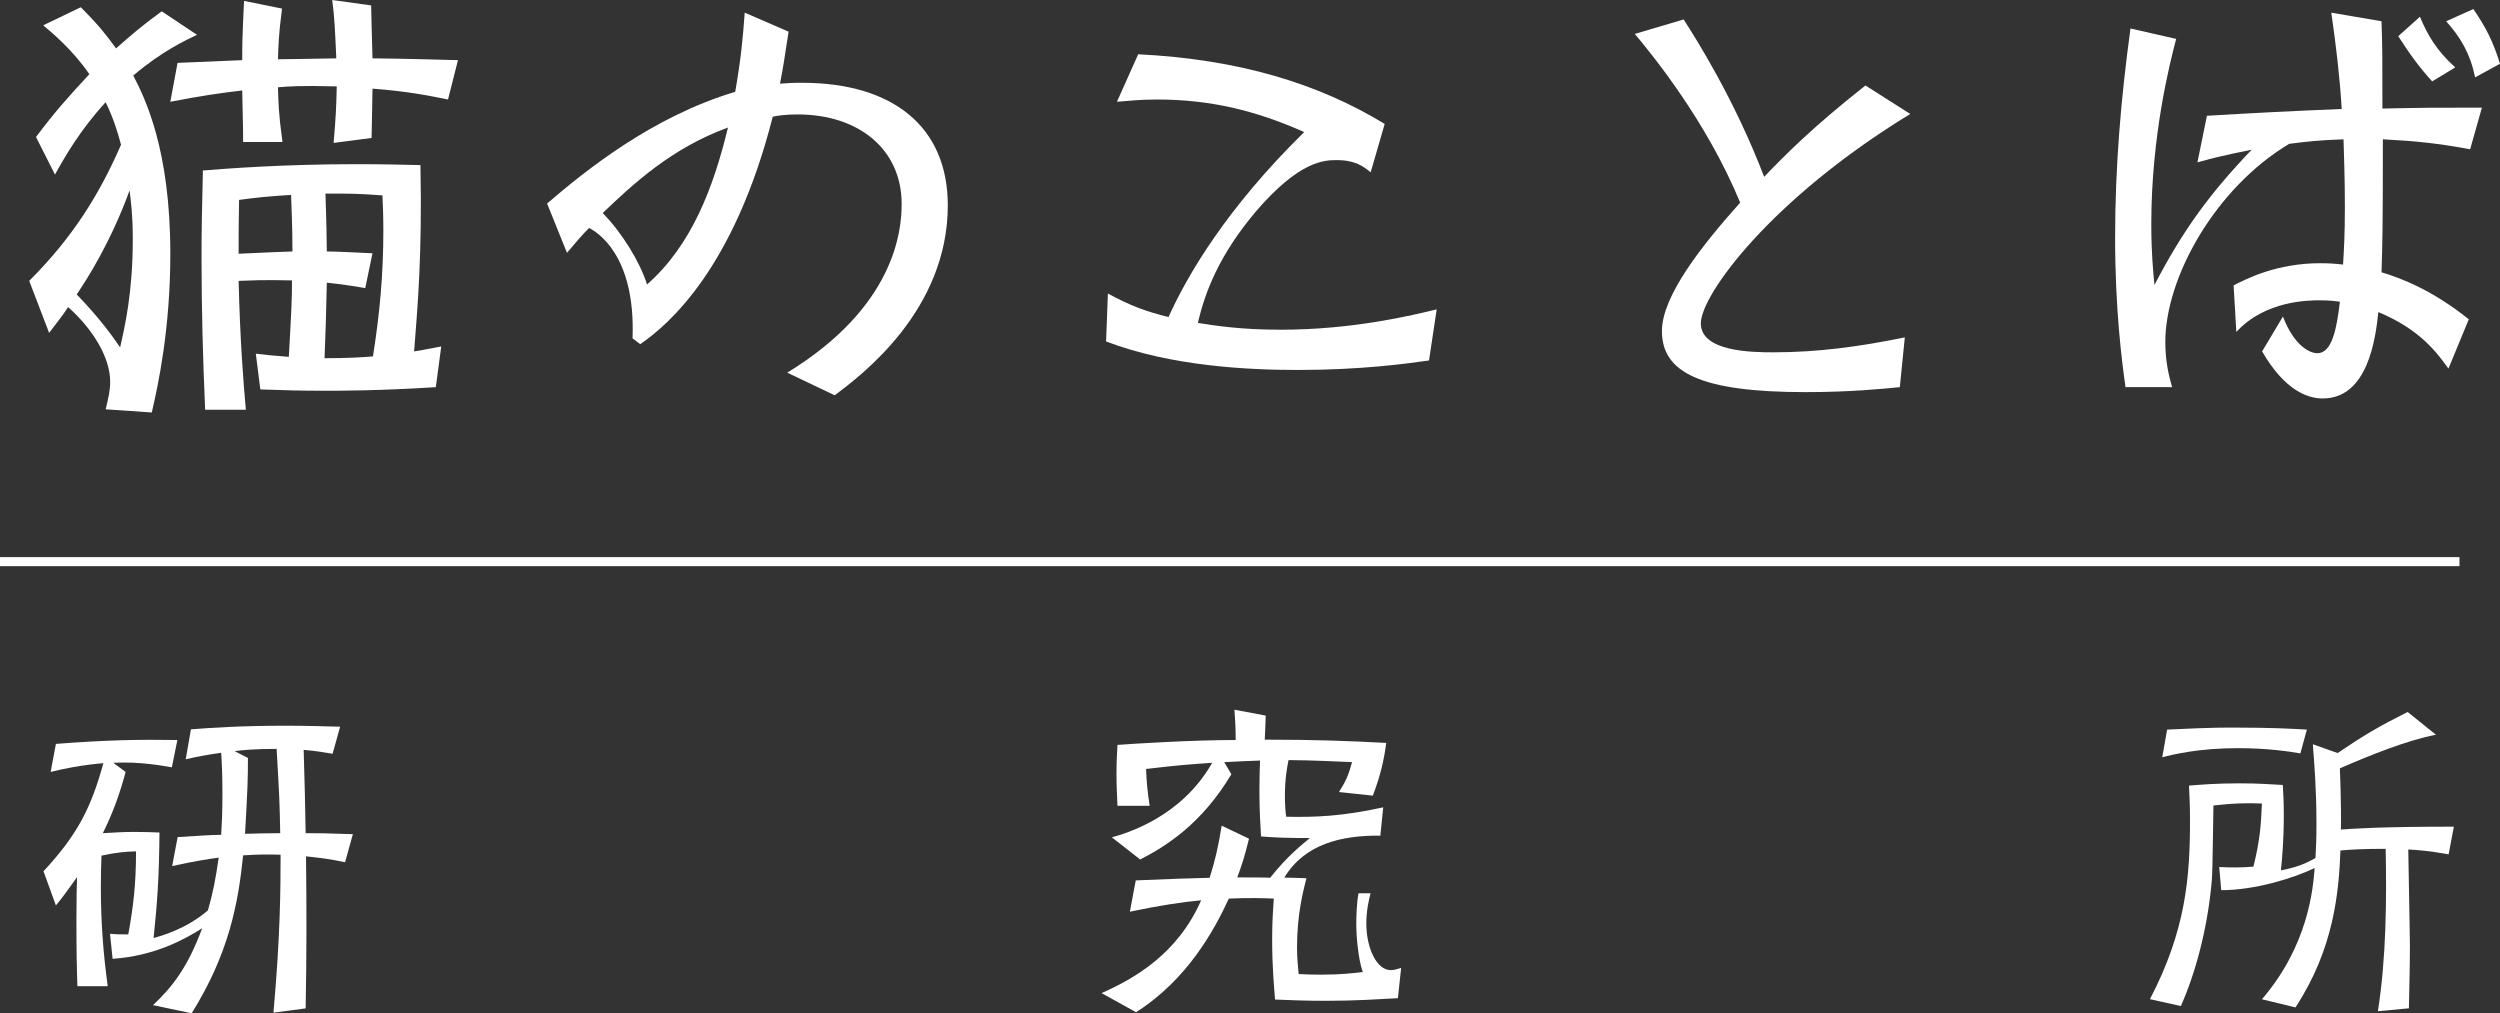 <?xml version="1.0" encoding="UTF-8"?><svg id="_繧､繝､繝ｼ_1" xmlns="http://www.w3.org/2000/svg" viewBox="0 0 276.38 112.02"><rect x="0" y="0" width="276.38" height="112.02" fill="#333333" stroke="none"/><defs><style>.cls-1{fill:#fff;}</style></defs><g><path class="cls-1" d="M3.23,31.05c4.85-4.85,7.75-9.55,10.15-15.05-.35-1.3-.8-2.85-1.7-4.7-2.8,3.05-4.5,6-5.6,8l-2.1-4.15c2.1-2.8,3.4-4.25,5.9-6.95-1.9-2.75-4.15-4.6-5.1-5.4L8.93,.8c2.05,2.05,2.8,3.05,3.9,4.55,1.7-1.5,2.85-2.5,5.05-4.1l3.9,2.6c-1.25,.6-3.8,1.75-7.05,4.5,1.3,2.5,4.1,8.15,4.1,19.7,0,8.3-1.35,14.55-2.05,17.55l-5.1-.35c.3-1.25,.5-2.05,.5-3.05,0-2.75-2-5.9-4.65-8.25-.6,.9-.9,1.3-2.1,2.85l-2.2-5.75Zm10.05,7.35c.5-2.2,1.4-6,1.4-11.95,0-2.7-.2-4.05-.35-5.4-2.15,5.85-4.7,9.8-5.85,11.5,2.6,2.7,3.9,4.55,4.8,5.85ZM31.18,.95c-.4,3.05-.4,4.15-.45,5.6,.45,0,4.3-.05,6.45-.1-.15-3.3-.2-4.5-.45-6.45l4.3,.6c.05,2.05,.05,2.45,.15,5.85,4.5,.05,5.2,.1,9.45,.2l-1.1,4.35c-2-.4-4.35-.9-8.35-1.2,0,.8-.1,5.05-.1,5.45l-4.2,.55c.25-2.8,.3-4.1,.35-6.25-4.15-.1-5.35,0-6.5,.1,.05,1.6,.05,2.8,.5,6.05h-4.35c0-.85,0-1.3-.1-5.7-2.5,.3-4.3,.55-7.95,1.25l.8-4.3c.2,0,6.1-.25,7.15-.3,0-1.65,0-2.4,.2-6.55l4.2,.85Zm-8.5,44.35c-.25-5.6-.4-11.2-.4-16.8,0-3.6,.05-4.85,.15-9.65,2.4-.2,8.9-.7,16.9-.7,2.8,0,5,.05,7.15,.1,.2,9.9-.3,15.5-.7,20.6,.85-.15,1.25-.2,3-.55l-.6,4.5c-6.15,.4-10.9,.4-12.1,.4-2.85,0-4.6-.05-7.3-.15l-.5-3.95c1.25,.15,1.65,.2,3.65,.35,.3-5.3,.35-6.5,.35-8.45-.95,0-2.5-.1-5.9,.05,.15,6.45,.55,11.55,.8,14.25h-4.5Zm3.75-23.2c-.05,2.9-.05,3.5-.05,5.95,2.95-.15,4.8-.2,5.95-.25,0-1,0-2.45-.15-6.25-2.55,.15-3.9,.3-5.75,.55Zm13.95,9.75c-1.4-.25-2.85-.45-4.25-.6-.1,4.2-.1,4.65-.25,8.35,2.6,0,4.2-.1,5.35-.2,.75-4.7,1.15-9.1,1.15-13.85,0-1.65-.05-2.95-.1-3.95-2.75-.2-3.45-.2-6.3-.2,.05,1.7,.1,2.55,.15,6.4,.85,0,3.15,.1,5.05,.2l-.8,3.85Z"/><path class="cls-1" d="M87.03,41.2c11.85-7.25,12.65-15.6,12.65-18.65,0-6.05-4.75-9.9-11.5-9.9-1.35,0-2.35,.15-2.75,.25-4.25,16.7-11.45,22.95-14.65,25.15l-.85-.65c.35-9.35-4.05-11.8-4.8-12.2-.9,.9-1.25,1.35-2.45,2.75l-2.2-5.45c4.2-3.6,11.6-9.6,20.8-12.35,.65-3.75,.85-6,1.05-8.75l4.85,2.1c-.45,2.95-.6,3.95-.95,5.75,.65-.05,1.3-.1,2.4-.1,10.2,0,16.15,4.95,16.15,13.55,0,11.6-9.5,18.75-12.5,21l-5.25-2.5Zm-15.5-9.75c4.95-4.35,7.35-10.75,8.95-17.35-6.2,2.25-10.5,6.25-13.85,9.45,2.1,2.15,4.1,5.35,4.9,7.9Z"/><path class="cls-1" d="M157.98,39.85c-2.45,.35-7.5,1.05-14.5,1.05-5.45,0-14-.4-21.2-3.15l.2-5.3c2.5,1.35,4.1,1.95,6.7,2.6,2.1-4.65,6.4-12,15-20.45-5.4-2.4-10.4-3.6-16.3-3.6-1.85,0-3.1,.15-4.4,.25l2.35-5.25c11.15,.55,19.95,3.25,27.25,7.7l-1.55,5.35c-.8-.65-1.7-1.35-3.75-1.35-1.3,0-4.1,0-9,5.75-3.95,4.7-5.55,8.75-6.35,12.25,1.9,.3,4.75,.75,9.15,.75,8.05,0,14.55-1.6,17.25-2.25l-.85,5.65Z"/><path class="cls-1" d="M211.18,12.6c-15.4,9.4-23.15,20-23.15,23.15s5.7,3.2,8.05,3.2c4.95,0,9.6-.65,14.5-1.65l-.55,5.5c-2,.2-5.6,.55-10.4,.55-11.6,0-15.9-2.15-15.9-6.75,0-3.9,4.45-9.5,8.65-14.2-3.75-9.1-9.85-16.5-11.65-18.65l5.4-1.6c1.25,1.95,5.6,8.75,8.9,17.4,2.2-2.3,5.3-5.45,11.2-10.1l4.95,3.15Z"/><path class="cls-1" d="M263.28,2.35c.1,2.75,.1,3.95,.1,9.65,5-.1,5.55-.1,11-.1l-1.3,4.6c-3.55-.65-5.85-.9-9.65-1.1,0,10.35-.05,11.5-.15,14.7,2.15,.65,5.6,1.95,9.65,5.2l-2.25,5.45c-1.2-1.65-3.05-4.3-7.75-6.25-.3,2.9-1.15,9.55-6.15,9.55-1.6,0-4.15-.8-6.7-5.2l2.3-3.85c1.3,3.35,3.05,4.05,3.8,4.05,1.65,0,2.15-2.75,2.5-5.7-.45-.05-1.1-.15-2.2-.15-1.2,0-6.05,0-9.25,3.5l-.3-5.15c1.45-.75,4.8-2.45,9.55-2.45,1,0,1.7,.05,2.55,.15,.1-1.75,.2-3.15,.2-6.4s-.1-5.6-.15-7.45c-2.75,.1-4.05,.25-6,.5-8.2,4.9-13.7,14.8-13.7,21.9,0,2.25,.4,3.75,.75,5h-5.15c-.4-2.8-1.15-8.6-1.15-16.5s.65-15.5,1.7-23.15l5.05,1.15c-.7,2.65-2.75,10.7-2.75,20.45,0,3.2,.2,5.2,.35,6.75,3.2-6.15,6.2-10.2,10.75-14.95-3.2,.65-4.2,.9-6,1.4l1.05-5.15c4.95-.3,9.9-.55,14.9-.75-.2-3.45-.65-7.2-1.15-10.65l5.55,.95Zm5.6,6.65c-1.4-1.55-2.4-2.9-3.75-5l2.4-2.15c.85,2.05,1.85,3.75,3.9,5.6l-2.55,1.55Zm4.75-.45c-.55-2.65-1.6-4.4-3.2-6.2l3-1.35c1.35,1.95,2.2,3.6,2.95,6.05l-2.75,1.5Z"/></g><g><path class="cls-1" d="M19.63,92.54c2.52-.14,3.2-.22,4.82-.25,.07-1.15,.14-2.27,.14-4.5s-.07-3.53-.14-4.57c-1.48,.22-2.34,.36-3.92,.72l.58-3.31c2.27-.18,5.62-.4,10.51-.4,2.52,0,4.21,.07,5.98,.11l-.83,2.99c-.68-.11-1.8-.32-3.2-.43,.14,4.61,.14,5.04,.22,9.21,1.58,0,1.94,0,5.22,.11l-.86,3.1c-1.91-.4-2.7-.47-4.32-.65,.07,5.54,.07,11.23-.04,16.81l-3.56,.47c.76-8.42,.79-13.79,.79-17.46-1.55-.04-2.41-.04-4.14,.07-.54,5.26-1.55,10.83-5.69,17.46l-4.28-.9c2.05-1.91,3.82-4.1,5.44-8.5-1.76,1.12-5.15,3.06-9.9,3.38l-.29-2.77c.76,.07,1.19,.07,2.02,.07,.54-2.92,.86-5.51,.86-9.18-1.3,.04-2.09,.11-3.82,.47-.04,1.12-.07,2.09-.07,3.46,0,3.78,.25,7.23,.76,10.98h-3.35c-.07-1.98-.11-3.6-.11-7.38,0-2.81,.04-3.56,.07-4.68-1.19,1.66-1.51,2.12-2.34,3.13l-1.37-3.78c3.78-4.07,5.26-7.02,6.62-11.95-2.52,.22-4.39,.61-5.83,.97l.58-3.1c5.58-.43,9.14-.5,13.43-.43l-.61,3.02c-1.12-.18-3.46-.65-6.48-.5l1.37,1.01c-.68,2.52-1.4,4.5-2.52,6.77,1.22-.07,2.27-.14,3.49-.14s2.09,.04,2.77,.07c-.04,5.08-.25,7.81-.65,11.66,.9-.25,3.64-1.01,6.01-3.06,.58-2.05,.83-3.38,1.19-5.83-.76,.11-2.59,.36-5.15,.94l.61-3.2Zm7.78-8.75c0,2.27-.04,3.53-.32,8.39,.76-.04,3.35-.07,3.89-.07-.07-3.67-.11-4.32-.4-9.32-2.48,0-3.82,.14-4.64,.25l1.48,.76Z"/><path class="cls-1" d="M121.78,109.79c3.56-1.58,8.39-4.28,11.01-10.26-2.02,.18-4.82,.61-7.88,1.26l.65-3.46c4.14-.18,5.69-.22,8.17-.29,.58-1.84,.94-3.35,1.33-5.76l3.02,1.44c-.5,2.05-.83,3.02-1.3,4.28,.68,0,3.38,0,3.64,.04,1.87-2.38,3.6-3.74,4.39-4.39-2.66,0-4-.07-5.4-.18-.07-1.26-.18-2.81-.18-5.04,0-1.37,.04-2.38,.07-3.35-1.8,.07-2.02,.07-3.96,.18l.79,1.33c-3.28,5.51-7.27,7.99-10.08,9.43l-3.13-2.45c1.66-.47,7.67-2.23,11.09-8.24-2.63,.18-3.67,.25-7.31,.68,.07,1.58,.14,2.41,.4,4.07h-3.56c-.04-1.01-.11-2.09-.11-3.56,0-1.37,.07-2.45,.11-3.17,1.87-.14,8.24-.54,13.07-.54,0-1.33-.07-2.41-.14-3.35l3.46,.65c-.04,1.37-.07,1.8-.11,2.66,5.72,0,9.25,.14,13.43,.36-.25,1.91-.61,3.53-1.48,5.83l-3.74-.4c.79-1.26,1.08-1.94,1.44-3.31-1.33-.04-4.5-.22-7.02-.22-.18,.9-.4,2.12-.4,3.92,0,1.12,.07,1.87,.14,2.34,3.17,.07,6.19-.04,10.73-1.04l-.32,3.13c-4.28-.04-8.35,.9-10.62,4.64,.54,0,1.62,.04,2.45,.07-.36,1.4-1.04,4-1.04,7.6,0,1.33,.11,2.27,.18,2.99,.68,.04,1.44,.07,2.52,.07,2.2,0,3.6-.18,4.57-.29-.54-1.48-.72-4.25-.72-5.11,0-1.12,.04-2.52,.25-3.6h1.33c-.18,.72-.47,1.84-.47,3.35,0,2.66,1.12,5.15,2.7,5.15,.36,0,.68-.11,1.15-.25l-.36,3.35c-2.12,.11-4.57,.29-7.96,.29-2.2,0-3.92-.07-5.62-.14-.11-1.44-.32-3.56-.32-6.66,0-2.16,.11-3.28,.18-4.5-.79-.04-2.74-.11-4.97,0-1.58,3.42-4.54,8.93-10.26,12.56l-3.82-2.12Z"/><path class="cls-1" d="M262.88,111.8c.94-6.01,.97-12.38,.86-17.96-2.52,0-3.6,.07-5,.18-.18,4.54-.68,10.8-4.97,17.35l-3.71-.9c5.11-5.94,5.65-12.17,5.83-14.51-2.23,1.08-6.51,2.45-10.33,2.45l-.22-2.56c1.37,.07,2.38,.07,3.78-.04,.72-2.92,.83-4.46,.94-6.98-1.69-.07-3.13-.04-5.36,.22-.04,1.19-.07,6.98-.18,8.28-.47,5.47-1.87,10.4-3.42,13.89l-3.42-.76c3.96-7.59,4.43-13.43,4.43-19.76,0-1.73-.07-2.81-.11-3.85,1.4-.11,3.02-.25,5.58-.25,2.16,0,3.49,.11,4.79,.18,.04,.83,.11,1.73,.11,3.28,0,2.81-.18,4.82-.32,6.16,1.51-.29,2.59-.65,3.82-1.37,.07-1.08,.11-2.16,.11-3.82,0-3.82-.25-6.73-.4-8.75l2.74,.97c2.92-1.98,4.57-2.95,7.74-4.54l3.13,2.52c-3.13,.58-7.38,2.3-10.62,3.71,.14,3.56,.14,6.19,.11,6.77,1.51-.11,4.43-.32,12.49-.32l-.58,3.06c-2.23-.4-3.31-.47-4.46-.54,.14,8.5,.18,9.43,.18,10.58,0,2.48-.07,4.86-.11,6.98l-3.42,.32Zm-23.29-31.14c1.8-.07,4.39-.25,7.85-.22,3.42,0,5.83,.11,7.59,.22l-.72,2.63c-1.26-.22-3.67-.58-6.88-.58-4.32,0-7.13,.68-8.39,1.01l.54-3.06Z"/></g><rect class="cls-1" y="61.59" width="271.9" height="1"/></svg>